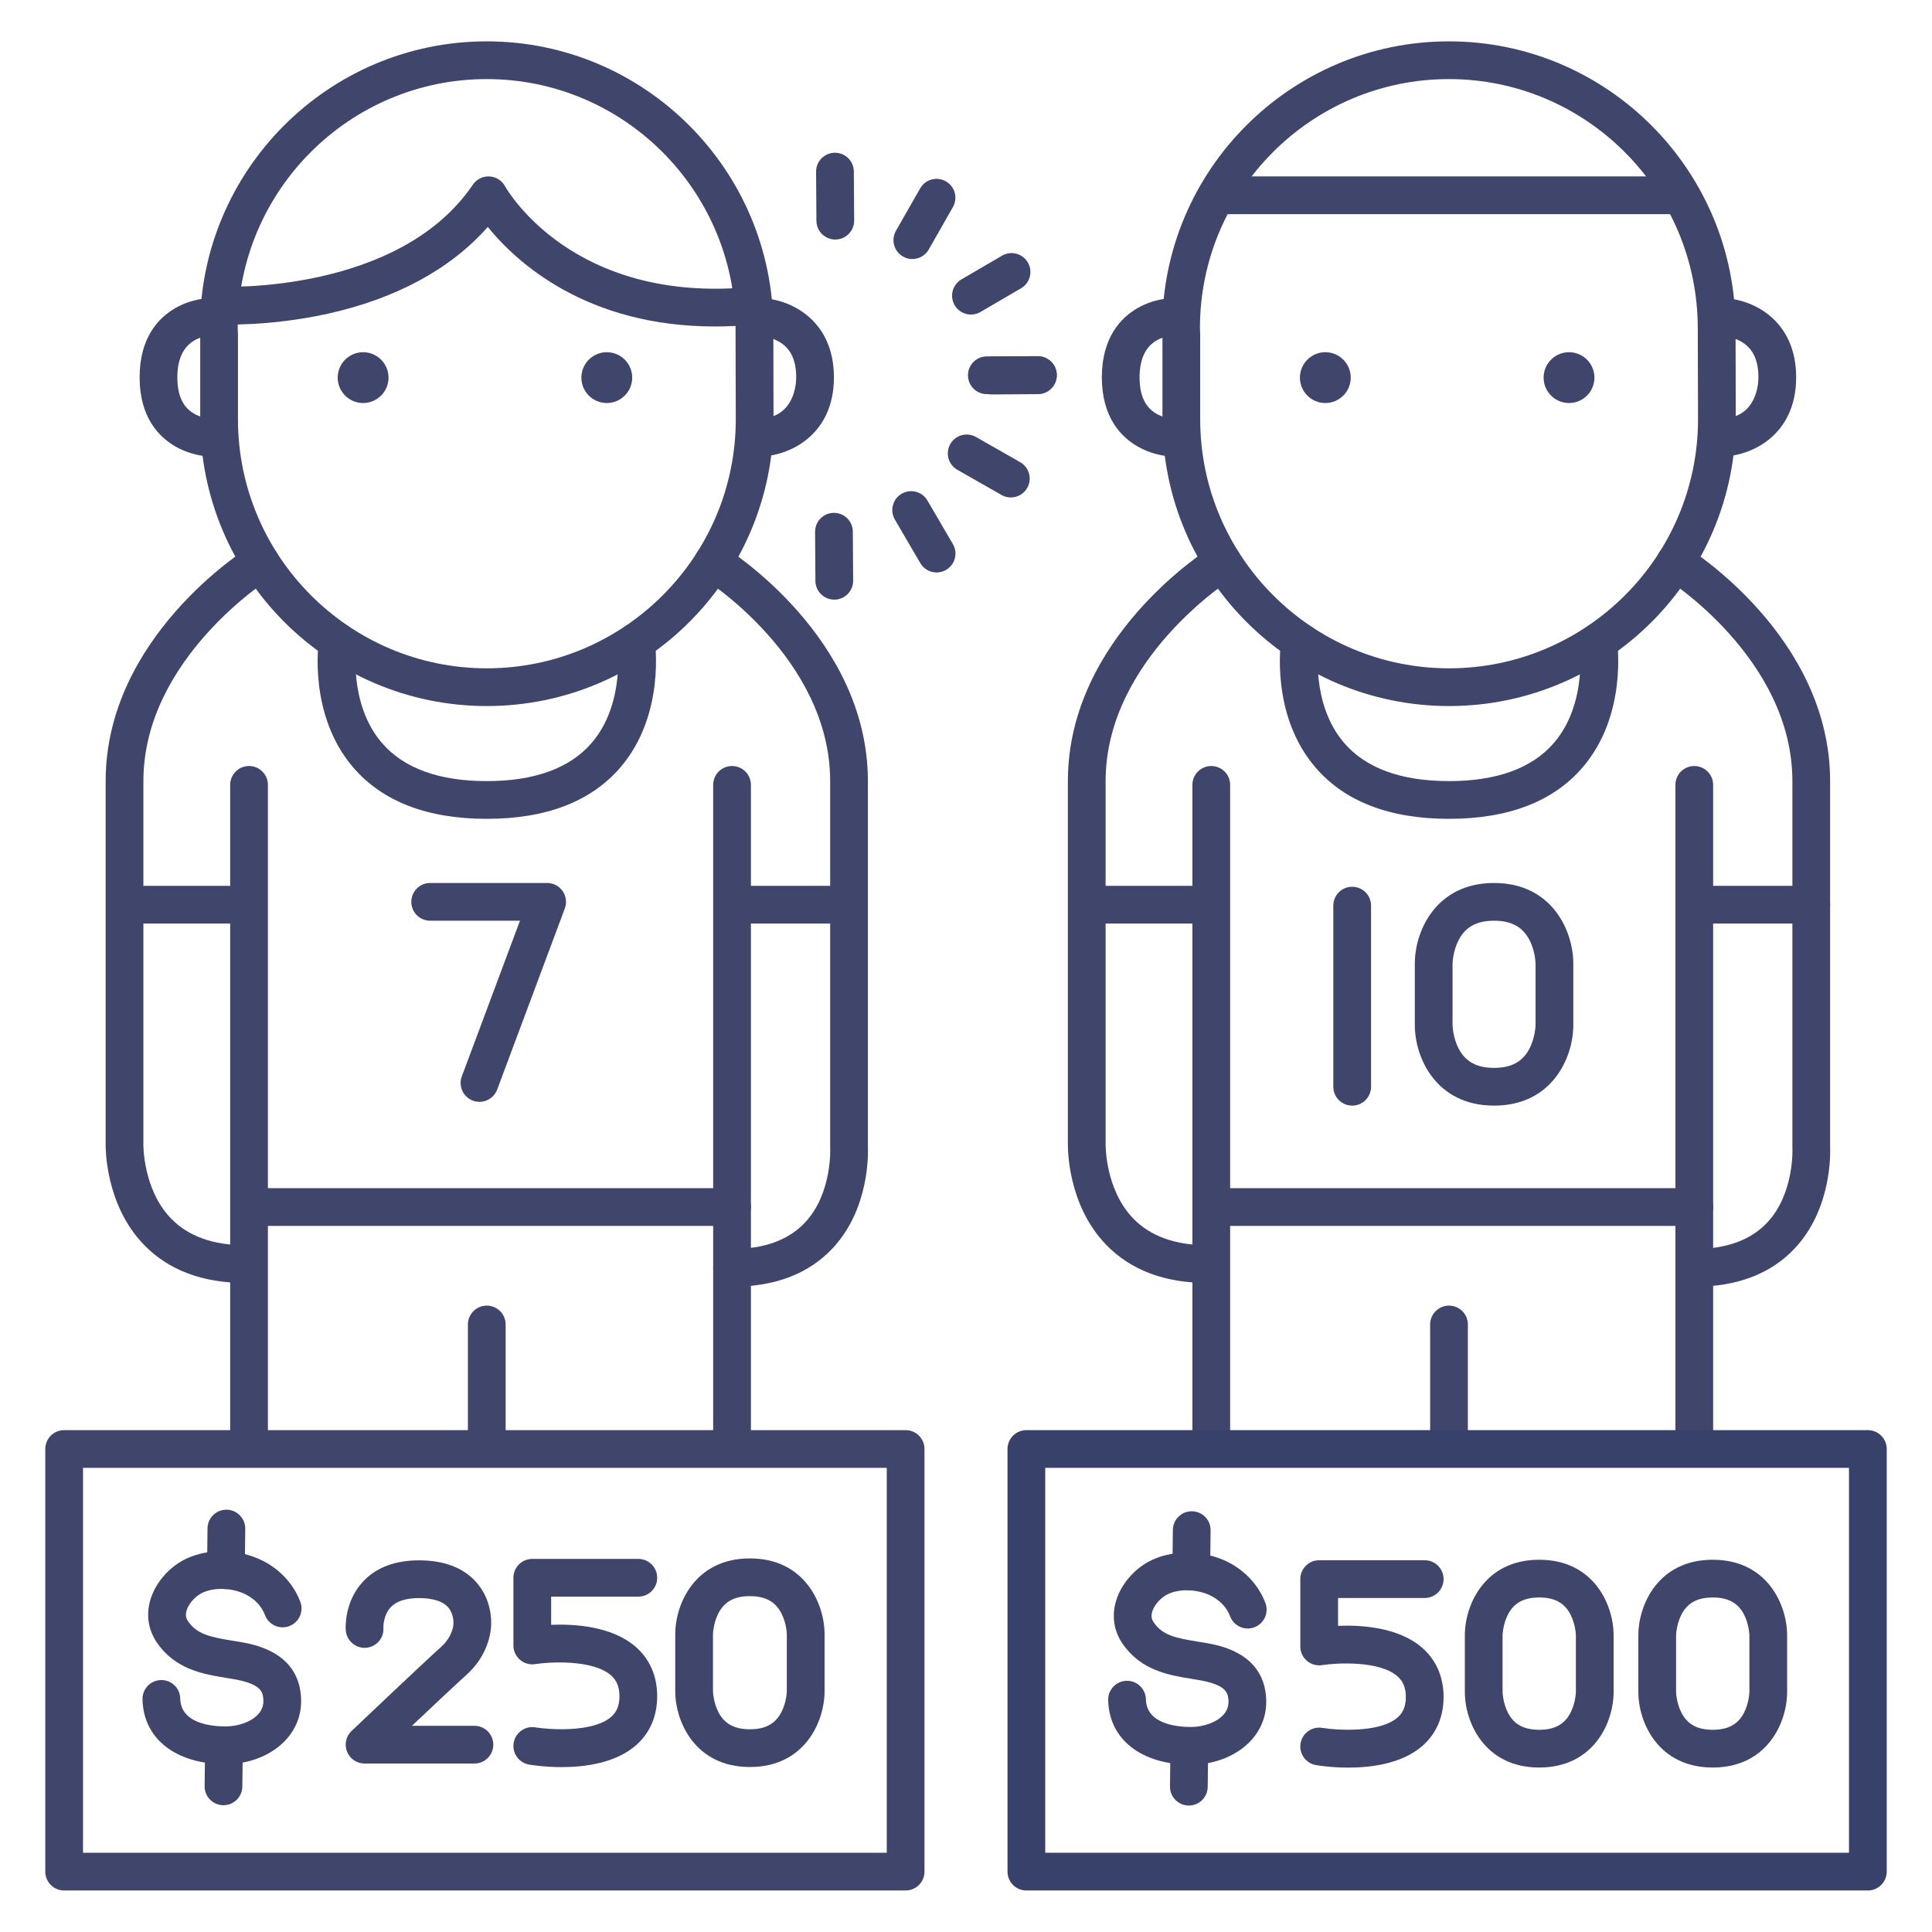 <?xml version="1.0" ?><svg enable-background="new 0 0 512 512" version="1.1" viewBox="0 0 512 512" xml:space="preserve" xmlns="http://www.w3.org/2000/svg" xmlns:xlink="http://www.w3.org/1999/xlink"><g id="Colors"><g><g><path d="M261.52,104.451c-2.75,0-4.985-2.221-5-4.974c-0.014-2.762,2.212-5.012,4.974-5.026l13.54-0.071     c2.742,0.002,5.012,2.212,5.026,4.974c0.014,2.762-2.212,5.012-4.974,5.026l-13.54,0.071     C261.538,104.451,261.529,104.451,261.52,104.451z" fill="#3F456B"/></g></g><g><g><path d="M221.092,158.912c-2.747,0-4.981-2.217-5-4.967l-0.086-13c-0.018-2.762,2.206-5.015,4.967-5.033     c0.011,0,0.023,0,0.034,0c2.747,0,4.981,2.217,5,4.967l0.086,13c0.018,2.762-2.206,5.015-4.967,5.033     C221.114,158.912,221.103,158.912,221.092,158.912z" fill="#3F456B"/></g></g><g><g><path d="M248.211,151.709c-1.719,0-3.392-0.887-4.322-2.479l-6.743-11.542c-1.393-2.384-0.589-5.447,1.795-6.84     c2.384-1.393,5.446-0.589,6.84,1.795l6.743,11.542c1.393,2.384,0.589,5.447-1.795,6.84     C249.936,151.488,249.068,151.709,248.211,151.709z" fill="#3F456B"/></g></g><g><g><path d="M267.877,131.829c-0.84,0-1.691-0.212-2.473-0.658l-11.7-6.674c-2.398-1.369-3.234-4.422-1.866-6.821     c1.369-2.399,4.424-3.232,6.821-1.866l11.7,6.674c2.398,1.369,3.234,4.422,1.866,6.821     C271.303,130.922,269.614,131.829,267.877,131.829z" fill="#3F456B"/></g></g><g><g><path d="M262.841,104.534c-2.745,0-4.979-2.215-4.999-4.965c-0.019-2.762,2.204-5.016,4.965-5.035l12.218-0.085     c2.749,0.008,5.016,2.203,5.035,4.965c0.019,2.762-2.204,5.016-4.965,5.035l-12.218,0.085     C262.865,104.534,262.854,104.534,262.841,104.534z" fill="#3F456B"/></g></g><g><g><path d="M257.316,83.364c-1.719,0-3.392-0.887-4.322-2.479c-1.393-2.384-0.59-5.446,1.794-6.839l10.76-6.287     c2.385-1.393,5.447-0.59,6.839,1.794c1.393,2.384,0.59,5.446-1.794,6.839l-10.76,6.287     C259.041,83.143,258.172,83.364,257.316,83.364z" fill="#3F456B"/></g></g><g><g><path d="M241.774,68.645c-0.84,0-1.691-0.212-2.473-0.658c-2.398-1.369-3.234-4.422-1.866-6.821l6.413-11.242     c1.368-2.398,4.421-3.235,6.821-1.866c2.398,1.369,3.234,4.422,1.866,6.821l-6.413,11.242     C245.2,67.738,243.512,68.645,241.774,68.645z" fill="#3F456B"/></g></g><g><g><path d="M221.358,63.478c-2.747,0-4.981-2.217-5-4.967l-0.086-13c-0.018-2.762,2.206-5.015,4.967-5.033     c0.011,0,0.023,0,0.034,0c2.747,0,4.981,2.217,5,4.967l0.086,13c0.018,2.762-2.206,5.015-4.967,5.033     C221.38,63.478,221.369,63.478,221.358,63.478z" fill="#3F456B"/></g></g><g><g><path d="M358.342,293c-2.761,0-5-2.239-5-5v-48c0-2.761,2.239-5,5-5s5,2.239,5,5v48     C363.342,290.761,361.104,293,358.342,293z" fill="#3F456B"/></g><g><path d="M395.942,293c-15.407,0-21-12.758-21-21.333v-16.333c0-8.575,5.593-21.333,21-21.333s21,12.758,21,21.333     v16.333C416.942,280.242,411.35,293,395.942,293z M384.942,271.667c0,0,0.062,3.211,1.608,6.202     c1.811,3.501,4.794,5.131,9.392,5.131s7.581-1.63,9.392-5.131c1.547-2.991,1.608-6.203,1.608-6.235v-16.3l0,0     c0,0-0.062-3.211-1.608-6.202c-1.811-3.501-4.794-5.131-9.392-5.131s-7.581,1.63-9.392,5.131     c-1.511,2.922-1.604,6.055-1.608,6.228V271.667L384.942,271.667z" fill="#3F456B"/></g></g><g><path d="M127.072,292.001c-0.582,0-1.172-0.102-1.749-0.317c-2.587-0.966-3.9-3.847-2.935-6.434L137.795,244H114    c-2.761,0-5-2.239-5-5s2.239-5,5-5h31c1.639,0,3.173,0.803,4.108,2.149c0.934,1.346,1.149,3.065,0.576,4.6l-17.927,48    C131.006,290.76,129.099,292.001,127.072,292.001z" fill="#3F456B"/></g></g><g id="Lines"><g><g><path d="M90.395,103.44c-1.86-3.221-0.757-7.338,2.465-9.198c3.22-1.859,7.338-0.756,9.198,2.465     c1.859,3.22,0.756,7.339-2.464,9.198C96.372,107.765,92.254,106.66,90.395,103.44z" fill="#3F456B"/></g></g><g><g><path d="M154.976,103.44c-1.86-3.221-0.757-7.338,2.465-9.198c3.22-1.859,7.338-0.756,9.198,2.465     c1.859,3.22,0.756,7.339-2.464,9.198C160.953,107.765,156.835,106.66,154.976,103.44z" fill="#3F456B"/></g></g><g><path d="M129.006,187.11c-41.876,0-75.945-34.11-75.945-76.036V89.01l-0.064-1.842    c-0.002-0.058-0.003-0.116-0.003-0.173c0-41.926,34.089-76.036,75.989-76.036c41.876,0,75.945,34.109,75.945,76.036l0.021,2.116    l0.046,21.954C204.995,153,170.906,187.11,129.006,187.11z M62.994,86.909l0.064,1.841c0.002,0.058,0.003,0.116,0.003,0.173    v22.151c0,36.413,29.583,66.036,65.945,66.036c36.387,0,65.989-29.624,65.989-66.036l-0.067-24.029    c0-36.463-29.583-66.086-65.945-66.086C92.625,20.958,63.041,50.536,62.994,86.909z" fill="#3F456B"/></g><g><path d="M56,121c-0.494,0-4.958-0.075-9.48-2.659C42.177,115.86,37,110.663,37,100    c0-10.65,5.125-15.846,9.425-18.33c4.494-2.596,8.935-2.67,9.426-2.67c2.761,0,5,2.239,5,5c0,2.746-2.213,4.974-4.953,5    C53.8,89.051,47,90,47,100c0,4.776,1.466,7.936,4.48,9.659C53.69,110.921,55.979,111,56,111c2.761,0,5,2.239,5,5    S58.761,121,56,121z" fill="#3F456B"/></g><g><path d="M201,121c-2.761,0-5-2.239-5-5s2.239-5,5-5c9.516-0.172,10-9.193,10-11c0-4.721-1.568-7.86-4.793-9.599    C203.761,89.083,201.184,89,201.16,89c-2.761,0-5-2.239-5-5s2.239-5,5-5c7.975,0,19.84,5.593,19.84,21S209.04,121,201,121z" fill="#3F456B"/></g><g><path d="M129,217c-15.739,0-27.655-4.592-35.416-13.648c-11.977-13.975-9.159-33.211-9.033-34.023    c0.423-2.729,2.98-4.601,5.707-4.175c2.724,0.422,4.591,2.969,4.178,5.692l0,0c-0.023,0.155-2.204,15.624,6.789,26.055    c5.778,6.702,15.124,10.1,27.776,10.1c12.654,0,22.001-3.399,27.784-10.103c8.999-10.431,6.827-25.9,6.804-26.055    c-0.404-2.726,1.472-5.272,4.197-5.685c2.73-0.404,5.269,1.451,5.688,4.174c0.125,0.812,2.932,20.047-9.05,34.021    C156.657,212.408,144.739,217,129,217z" fill="#3F456B"/></g><g><path d="M65,340c-11.309,0-20.339-3.4-26.839-10.106C27.936,319.343,27.97,304.418,28,302.941V207    c0-38.077,36.803-61.283,38.37-62.252c2.349-1.453,5.429-0.727,6.882,1.622c1.452,2.346,0.728,5.425-1.616,6.879l0,0    C71.3,153.458,38,174.554,38,207v96c0,0.052-0.001,0.104-0.002,0.156c-0.002,0.102-0.198,12.053,7.398,19.833    C49.938,327.641,56.534,330,65,330c2.761,0,5,2.239,5,5S67.761,340,65,340z" fill="#3F456B"/></g><g><path d="M194,341c-2.761,0-5-2.239-5-5s2.239-5,5-5c8.461,0,14.962-2.354,19.323-6.996    c7.222-7.688,6.694-19.575,6.687-19.692c-0.006-0.104-0.01-0.208-0.01-0.312v-97c0-32.565-33.294-53.54-33.63-53.748    c-2.349-1.453-3.075-4.534-1.622-6.882c1.453-2.348,4.534-3.076,6.882-1.622C193.197,145.717,230,168.923,230,207v96.875    c0.086,1.908,0.402,16.555-9.389,26.977C214.285,337.585,205.332,341,194,341z" fill="#3F456B"/></g><g><path d="M194,387.5c-2.761,0-5-2.239-5-5V208c0-2.761,2.239-5,5-5s5,2.239,5,5v174.5    C199,385.261,196.761,387.5,194,387.5z" fill="#3F456B"/></g><g><path d="M66,387.5c-2.761,0-5-2.239-5-5V208c0-2.761,2.239-5,5-5s5,2.239,5,5v174.5    C71,385.261,68.761,387.5,66,387.5z" fill="#3F456B"/></g><g><path d="M64,244.75H33.75c-2.761,0-5-2.239-5-5s2.239-5,5-5H64c2.761,0,5,2.239,5,5S66.761,244.75,64,244.75z" fill="#3F456B"/></g><g><path d="M225,244.75h-30.25c-2.761,0-5-2.239-5-5s2.239-5,5-5H225c2.761,0,5,2.239,5,5S227.761,244.75,225,244.75z    " fill="#3F456B"/></g><g><path d="M194,324.875H66.75c-2.761,0-5-2.239-5-5s2.239-5,5-5H194c2.761,0,5,2.239,5,5    S196.761,324.875,194,324.875z" fill="#3F456B"/></g><g><path d="M129,387.5c-2.761,0-5-2.239-5-5V351c0-2.761,2.239-5,5-5s5,2.239,5,5v31.5    C134,385.261,131.761,387.5,129,387.5z" fill="#3F456B"/></g><g><path d="M59.746,467.524c-13.162,0-21.786-6.746-21.979-17.202c-0.051-2.761,2.146-5.041,4.906-5.092    c2.808-0.034,5.041,2.146,5.092,4.906c0.124,6.657,8.382,7.387,11.984,7.387c0.016,0,0.032,0,0.048,0    c3.507-0.006,6.917-1.3,8.686-3.296c1.074-1.212,1.478-2.588,1.27-4.329c-0.209-1.752-1-3.72-7.783-4.904    c-0.67-0.117-1.342-0.226-2.013-0.334c-5.977-0.97-13.416-2.177-18.337-9.308c-2.065-2.994-2.792-6.46-2.102-10.024    c0.827-4.274,3.722-8.416,7.745-11.077c5.597-3.707,14.075-4.201,21.092-1.23c5.215,2.208,9.307,6.388,11.227,11.468    c0.976,2.583-0.327,5.469-2.91,6.445c-2.584,0.976-5.469-0.327-6.445-2.91c-1.36-3.6-4.489-5.251-5.771-5.794    c-3.934-1.666-8.843-1.514-11.674,0.36c-1.749,1.157-3.133,3.021-3.446,4.639c-0.178,0.917-0.019,1.672,0.515,2.446    c2.378,3.447,5.999,4.189,11.708,5.116c0.709,0.115,1.42,0.231,2.13,0.354c3.631,0.634,14.679,2.562,15.993,13.569    c0.547,4.586-0.737,8.786-3.715,12.146c-3.688,4.162-9.726,6.653-16.152,6.664C59.793,467.524,59.769,467.524,59.746,467.524z" fill="#3F456B"/></g><g><path d="M59.868,421.128c-0.019,0-0.038,0-0.057,0c-2.762-0.031-4.975-2.294-4.943-5.056l0.125-11.041    c0.031-2.742,2.263-4.944,4.999-4.944c0.019,0,0.038,0,0.057,0c2.762,0.031,4.975,2.294,4.943,5.056l-0.125,11.041    C64.835,418.927,62.603,421.128,59.868,421.128z" fill="#3F456B"/></g><g><path d="M59.223,478.401c-0.021,0-0.042,0-0.062,0c-2.761-0.034-4.972-2.299-4.938-5.061l0.125-10.187    c0.034-2.761,2.309-5.019,5.061-4.938c2.761,0.034,4.972,2.299,4.938,5.061l-0.125,10.187    C64.188,476.202,61.956,478.401,59.223,478.401z" fill="#3F456B"/></g><g><path d="M125.728,467.353H96.612c-2.046,0-3.885-1.246-4.644-3.146c-0.759-1.9-0.283-4.07,1.2-5.479    c0.779-0.739,19.122-18.16,23.748-22.298c3.045-2.724,3.235-5.835,3.235-5.865c0-0.159,0.008-0.318,0.022-0.476    c0,0.001,0,0.001,0,0.001c-0.002,0,0.115-2.512-1.535-4.266c-1.8-1.915-5.134-2.317-7.613-2.317c-3.42,0-5.922,0.799-7.437,2.376    c-2.094,2.181-1.986,5.476-1.984,5.509c0.181,2.755-1.907,5.106-4.663,5.288c-2.766,0.176-5.139-1.935-5.319-4.69    c-0.05-0.761-0.346-7.589,4.616-12.887c3.477-3.713,8.452-5.595,14.787-5.595c6.591,0,11.662,1.902,15.071,5.653    c4.222,4.645,4.136,10.317,4.05,11.653c-0.052,1.47-0.627,7.76-6.562,13.07c-2.406,2.153-8.873,8.233-14.42,13.472h16.563    c2.761,0,5,2.239,5,5S128.489,467.353,125.728,467.353z" fill="#3F456B"/></g><g><path d="M148.83,468.3c-4.392,0-7.813-0.533-8.607-0.667c-2.723-0.462-4.555-3.043-4.094-5.766    c0.462-2.72,3.038-4.553,5.759-4.095c3.64,0.606,15.128,1.409,19.994-2.714c0.979-0.829,2.279-2.304,2.279-5.532    c0-2.476-0.735-4.256-2.314-5.603c-4.924-4.2-16.376-3.495-20-2.917c-1.446,0.231-2.919-0.183-4.033-1.133    c-1.113-0.95-1.755-2.34-1.755-3.804v-17.942c0-2.761,2.239-5,5-5h28.102c2.761,0,5,2.239,5,5s-2.239,5-5,5h-23.102v7.466    c6.246-0.251,16.005,0.372,22.278,5.722c3.81,3.25,5.824,7.819,5.824,13.211c0,5.397-2.018,9.955-5.834,13.178    C162.923,467.27,154.938,468.3,148.83,468.3z" fill="#3F456B"/></g><g><path d="M198.732,468.277c-14.517,0-19.786-12.017-19.786-20.094v-15.094c0-8.077,5.269-20.094,19.786-20.094    s19.786,12.017,19.786,20.094v15.094C218.518,456.26,213.249,468.277,198.732,468.277z M188.946,448.183    c0,0,0.061,2.896,1.454,5.576c1.602,3.082,4.25,4.518,8.332,4.518c4.177,0,6.861-1.508,8.448-4.746    c1.281-2.616,1.338-5.321,1.338-5.348v-15.094l0,0c0,0-0.061-2.896-1.454-5.576c-1.602-3.082-4.249-4.518-8.332-4.518    c-4.177,0-6.861,1.508-8.447,4.746c-1.281,2.616-1.338,5.321-1.338,5.348V448.183L188.946,448.183z" fill="#3F456B"/></g><g><path d="M240,501H17c-2.761,0-5-2.239-5-5V384c0-2.761,2.239-5,5-5h223c2.761,0,5,2.239,5,5v112    C245,498.761,242.761,501,240,501z M22,491h213V389H22V491z" fill="#3F456B"/></g><g><g><path d="M345.395,103.44c-1.86-3.221-0.757-7.338,2.465-9.198c3.22-1.859,7.338-0.756,9.198,2.465     c1.859,3.22,0.756,7.339-2.464,9.198C351.372,107.765,347.254,106.66,345.395,103.44z" fill="#3F456B"/></g></g><g><g><path d="M409.976,103.44c-1.86-3.221-0.757-7.338,2.465-9.198c3.22-1.859,7.338-0.756,9.198,2.465     c1.859,3.22,0.756,7.339-2.464,9.198C415.953,107.765,411.835,106.66,409.976,103.44z" fill="#3F456B"/></g></g><g><path d="M384.006,187.11c-41.876,0-75.945-34.11-75.945-76.036V89.01l-0.064-1.842    c-0.002-0.058-0.003-0.116-0.003-0.173c0-41.926,34.089-76.036,75.989-76.036c41.876,0,75.945,34.109,75.945,76.036l0.021,2.116    l0.046,21.954C459.995,153,425.906,187.11,384.006,187.11z M317.994,86.909l0.064,1.841c0.002,0.058,0.003,0.116,0.003,0.173    v22.151c0,36.413,29.583,66.036,65.945,66.036c36.387,0,65.989-29.624,65.989-66.036l-0.067-24.029    c0-36.463-29.583-66.086-65.945-66.086C347.625,20.958,318.041,50.536,317.994,86.909z" fill="#3F456B"/></g><g><path d="M445,56.75H323.201c-2.761,0-5-2.239-5-5s2.239-5,5-5H445c2.761,0,5,2.239,5,5S447.761,56.75,445,56.75z" fill="#3F456B"/></g><g><path d="M311,121c-0.494,0-4.958-0.075-9.48-2.659C297.177,115.86,292,110.663,292,100    c0-10.65,5.125-15.846,9.425-18.33c4.494-2.596,8.935-2.67,9.426-2.67c2.761,0,5,2.239,5,5c0,2.746-2.213,4.974-4.953,5    C308.8,89.051,302,90,302,100c0,4.776,1.466,7.936,4.48,9.659c2.209,1.263,4.498,1.341,4.52,1.341c2.761,0,5,2.239,5,5    S313.761,121,311,121z" fill="#3F456B"/></g><g><path d="M456,121c-2.761,0-5-2.239-5-5s2.239-5,5-5c9.516-0.172,10-9.193,10-11c0-4.721-1.568-7.86-4.793-9.599    C458.761,89.083,456.184,89,456.16,89c-2.761,0-5-2.239-5-5s2.239-5,5-5c7.975,0,19.84,5.593,19.84,21S464.04,121,456,121z" fill="#3F456B"/></g><g><path d="M384,217c-15.739,0-27.655-4.592-35.416-13.648c-11.977-13.975-9.159-33.211-9.033-34.023    c0.423-2.729,2.98-4.601,5.707-4.175c2.724,0.422,4.591,2.969,4.178,5.692l0,0c-0.023,0.155-2.204,15.624,6.789,26.055    c5.778,6.702,15.124,10.1,27.776,10.1c12.654,0,22.001-3.399,27.784-10.103c8.999-10.431,6.827-25.9,6.804-26.055    c-0.404-2.726,1.472-5.272,4.197-5.685c2.727-0.404,5.269,1.451,5.688,4.174c0.125,0.812,2.932,20.047-9.05,34.021    C411.657,212.408,399.739,217,384,217z" fill="#3F456B"/></g><g><path d="M320,340c-11.309,0-20.339-3.4-26.839-10.106c-10.226-10.55-10.191-25.476-10.161-26.953V207    c0-38.077,36.803-61.283,38.37-62.252c2.349-1.453,5.43-0.727,6.882,1.622c1.452,2.346,0.728,5.425-1.616,6.879l0,0    C326.3,153.458,293,174.554,293,207v96c0,0.052-0.001,0.104-0.002,0.156c-0.002,0.102-0.198,12.053,7.398,19.833    C304.938,327.641,311.534,330,320,330c2.761,0,5,2.239,5,5S322.761,340,320,340z" fill="#3F456B"/></g><g><path d="M449,341c-2.761,0-5-2.239-5-5s2.239-5,5-5c8.461,0,14.962-2.354,19.323-6.996    c7.222-7.688,6.694-19.575,6.687-19.692c-0.006-0.104-0.01-0.208-0.01-0.312v-97c0-32.565-33.294-53.54-33.63-53.748    c-2.349-1.453-3.075-4.534-1.622-6.882c1.452-2.348,4.534-3.076,6.882-1.622C448.197,145.717,485,168.923,485,207v96.875    c0.086,1.908,0.402,16.555-9.389,26.977C469.285,337.585,460.332,341,449,341z" fill="#3F456B"/></g><g><path d="M449,388.375c-2.761,0-5-2.239-5-5V208c0-2.761,2.239-5,5-5s5,2.239,5,5v175.375    C454,386.136,451.761,388.375,449,388.375z" fill="#3F456B"/></g><g><path d="M321,387.75c-2.761,0-5-2.239-5-5V208c0-2.761,2.239-5,5-5s5,2.239,5,5v174.75    C326,385.511,323.761,387.75,321,387.75z" fill="#3F456B"/></g><g><path d="M319,244.75h-30.25c-2.761,0-5-2.239-5-5s2.239-5,5-5H319c2.761,0,5,2.239,5,5S321.761,244.75,319,244.75z    " fill="#3F456B"/></g><g><path d="M480,244.75h-30.25c-2.761,0-5-2.239-5-5s2.239-5,5-5H480c2.761,0,5,2.239,5,5S482.761,244.75,480,244.75z    " fill="#3F456B"/></g><g><path d="M449,324.875H321.75c-2.761,0-5-2.239-5-5s2.239-5,5-5H449c2.761,0,5,2.239,5,5    S451.761,324.875,449,324.875z" fill="#3F456B"/></g><g><path d="M384,388.375c-2.761,0-5-2.239-5-5V351c0-2.761,2.239-5,5-5s5,2.239,5,5v32.375    C389,386.136,386.761,388.375,384,388.375z" fill="#3F456B"/></g><g><g><g><path d="M315.578,467.662c-13.113,0.001-21.704-6.723-21.896-17.143c-0.051-2.761,2.146-5.041,4.907-5.091      c2.727-0.059,5.041,2.146,5.091,4.907c0.122,6.603,8.324,7.328,11.902,7.328c0.016,0,0.032,0,0.048,0      c3.484-0.006,6.87-1.291,8.626-3.272c1.064-1.201,1.464-2.564,1.258-4.29c-0.207-1.735-0.992-3.684-7.725-4.858      c-0.668-0.117-1.338-0.226-2.006-0.334c-5.952-0.966-13.36-2.168-18.262-9.272c-2.059-2.985-2.783-6.44-2.096-9.994      c0.824-4.26,3.709-8.387,7.717-11.04c5.578-3.693,14.022-4.186,21.014-1.227c5.195,2.199,9.272,6.364,11.186,11.426      c0.976,2.583-0.327,5.469-2.91,6.445c-2.583,0.975-5.468-0.327-6.445-2.91c-1.351-3.575-4.457-5.214-5.729-5.752      c-3.909-1.656-8.785-1.505-11.596,0.356c-1.735,1.148-3.109,2.998-3.419,4.601c-0.175,0.906-0.018,1.651,0.509,2.416      c2.366,3.428,5.788,4.132,11.633,5.081c0.707,0.115,1.416,0.23,2.123,0.353c3.618,0.631,14.626,2.552,15.936,13.525      c0.545,4.57-0.735,8.757-3.703,12.106c-3.674,4.146-9.69,6.629-16.092,6.64C315.625,467.662,315.601,467.662,315.578,467.662z" fill="#3F456B"/></g><g><path d="M315.699,421.49c-0.019,0-0.038,0-0.058,0c-2.761-0.031-4.974-2.295-4.943-5.056l0.124-10.987      c0.031-2.742,2.264-4.943,4.999-4.943c0.019,0,0.038,0,0.058,0c2.761,0.031,4.974,2.295,4.943,5.056l-0.124,10.987      C320.667,419.289,318.434,421.49,315.699,421.49z" fill="#3F456B"/></g><g><path d="M315.058,478.486c-0.021,0-0.042,0-0.062,0c-2.761-0.034-4.972-2.299-4.938-5.061l0.124-10.137      c0.033-2.74,2.266-4.939,4.998-4.939c0.021,0,0.042,0,0.062,0c2.761,0.034,4.972,2.299,4.938,5.061l-0.124,10.137      C320.023,476.287,317.791,478.486,315.058,478.486z" fill="#3F456B"/></g></g><g><path d="M357.328,468.434c-4.373,0-7.777-0.53-8.568-0.664c-2.723-0.462-4.555-3.043-4.094-5.766     c0.461-2.72,3.042-4.552,5.758-4.095l0,0c3.622,0.604,15.042,1.402,19.878-2.695c0.97-0.822,2.259-2.284,2.259-5.487     c0-2.456-0.729-4.222-2.294-5.557c-4.894-4.174-16.28-3.472-19.884-2.897c-1.447,0.232-2.919-0.183-4.033-1.133     c-1.113-0.95-1.755-2.34-1.755-3.804V418.48c0-2.761,2.239-5,5-5h27.966c2.761,0,5,2.239,5,5s-2.239,5-5,5h-22.966v7.381     c6.219-0.252,15.921,0.377,22.162,5.701c3.797,3.239,5.805,7.792,5.805,13.165c0,5.378-2.011,9.92-5.814,13.133     C371.365,467.407,363.411,468.434,357.328,468.434z" fill="#3F456B"/></g><g><path d="M453.893,468.411c-14.464,0-19.714-11.973-19.714-20.021v-15.021c0-8.048,5.25-20.021,19.714-20.021     c14.464,0,19.714,11.973,19.714,20.021v15.021C473.607,456.438,468.357,468.411,453.893,468.411z M444.179,448.39     c0,0,0.061,2.877,1.445,5.539c1.589,3.058,4.217,4.482,8.27,4.482s6.68-1.424,8.269-4.481c1.351-2.599,1.441-5.402,1.445-5.568     v-14.992l0,0c0,0-0.061-2.877-1.445-5.54c-1.589-3.058-4.217-4.481-8.269-4.481c-4.146,0-6.811,1.497-8.385,4.71     c-1.272,2.598-1.33,5.285-1.33,5.311V448.39L444.179,448.39z M468.607,448.39h0.01H468.607z" fill="#3F456B"/></g><g><path d="M407.911,468.411c-14.464,0-19.714-11.973-19.714-20.021v-15.021c0-8.048,5.25-20.021,19.714-20.021     s19.714,11.973,19.714,20.021v15.021C427.625,456.438,422.375,468.411,407.911,468.411z M398.196,448.39     c0,0,0.061,2.877,1.445,5.539c1.589,3.058,4.217,4.482,8.27,4.482c4.146,0,6.811-1.497,8.385-4.71     c1.272-2.598,1.33-5.285,1.33-5.311v-15.021l0,0c0,0-0.061-2.877-1.445-5.539c-1.589-3.058-4.217-4.482-8.27-4.482     c-4.146,0-6.811,1.497-8.385,4.71c-1.272,2.598-1.33,5.285-1.33,5.311V448.39L398.196,448.39z" fill="#3F456B"/></g><g><path d="M495,501H272c-2.761,0-5-2.239-5-5V384c0-2.761,2.239-5,5-5h223c2.761,0,5,2.239,5,5v112     C500,498.761,497.761,501,495,501z M277,491h213V389H277V491z" fill="#384169"/></g></g><g><path d="M189.486,86.52c-34.101,0.001-52.611-17.003-60.225-26.377c-9.771,11.105-24.281,19-42.412,23.002    c-15.586,3.441-28.317,2.84-28.854,2.812c-2.758-0.141-4.879-2.491-4.738-5.249c0.141-2.756,2.495-4.882,5.244-4.738l0,0    c0.469,0.024,47.134,1.972,66.814-27.027c0.976-1.439,2.624-2.267,4.368-2.187c1.737,0.08,3.308,1.057,4.148,2.58    c0.71,1.264,18.162,31.308,65.359,26.699c2.746-0.265,5.194,1.742,5.462,4.491c0.268,2.749-1.742,5.194-4.491,5.462    C196.446,86.351,192.887,86.52,189.486,86.52z" fill="#3F456B"/></g></g></svg>